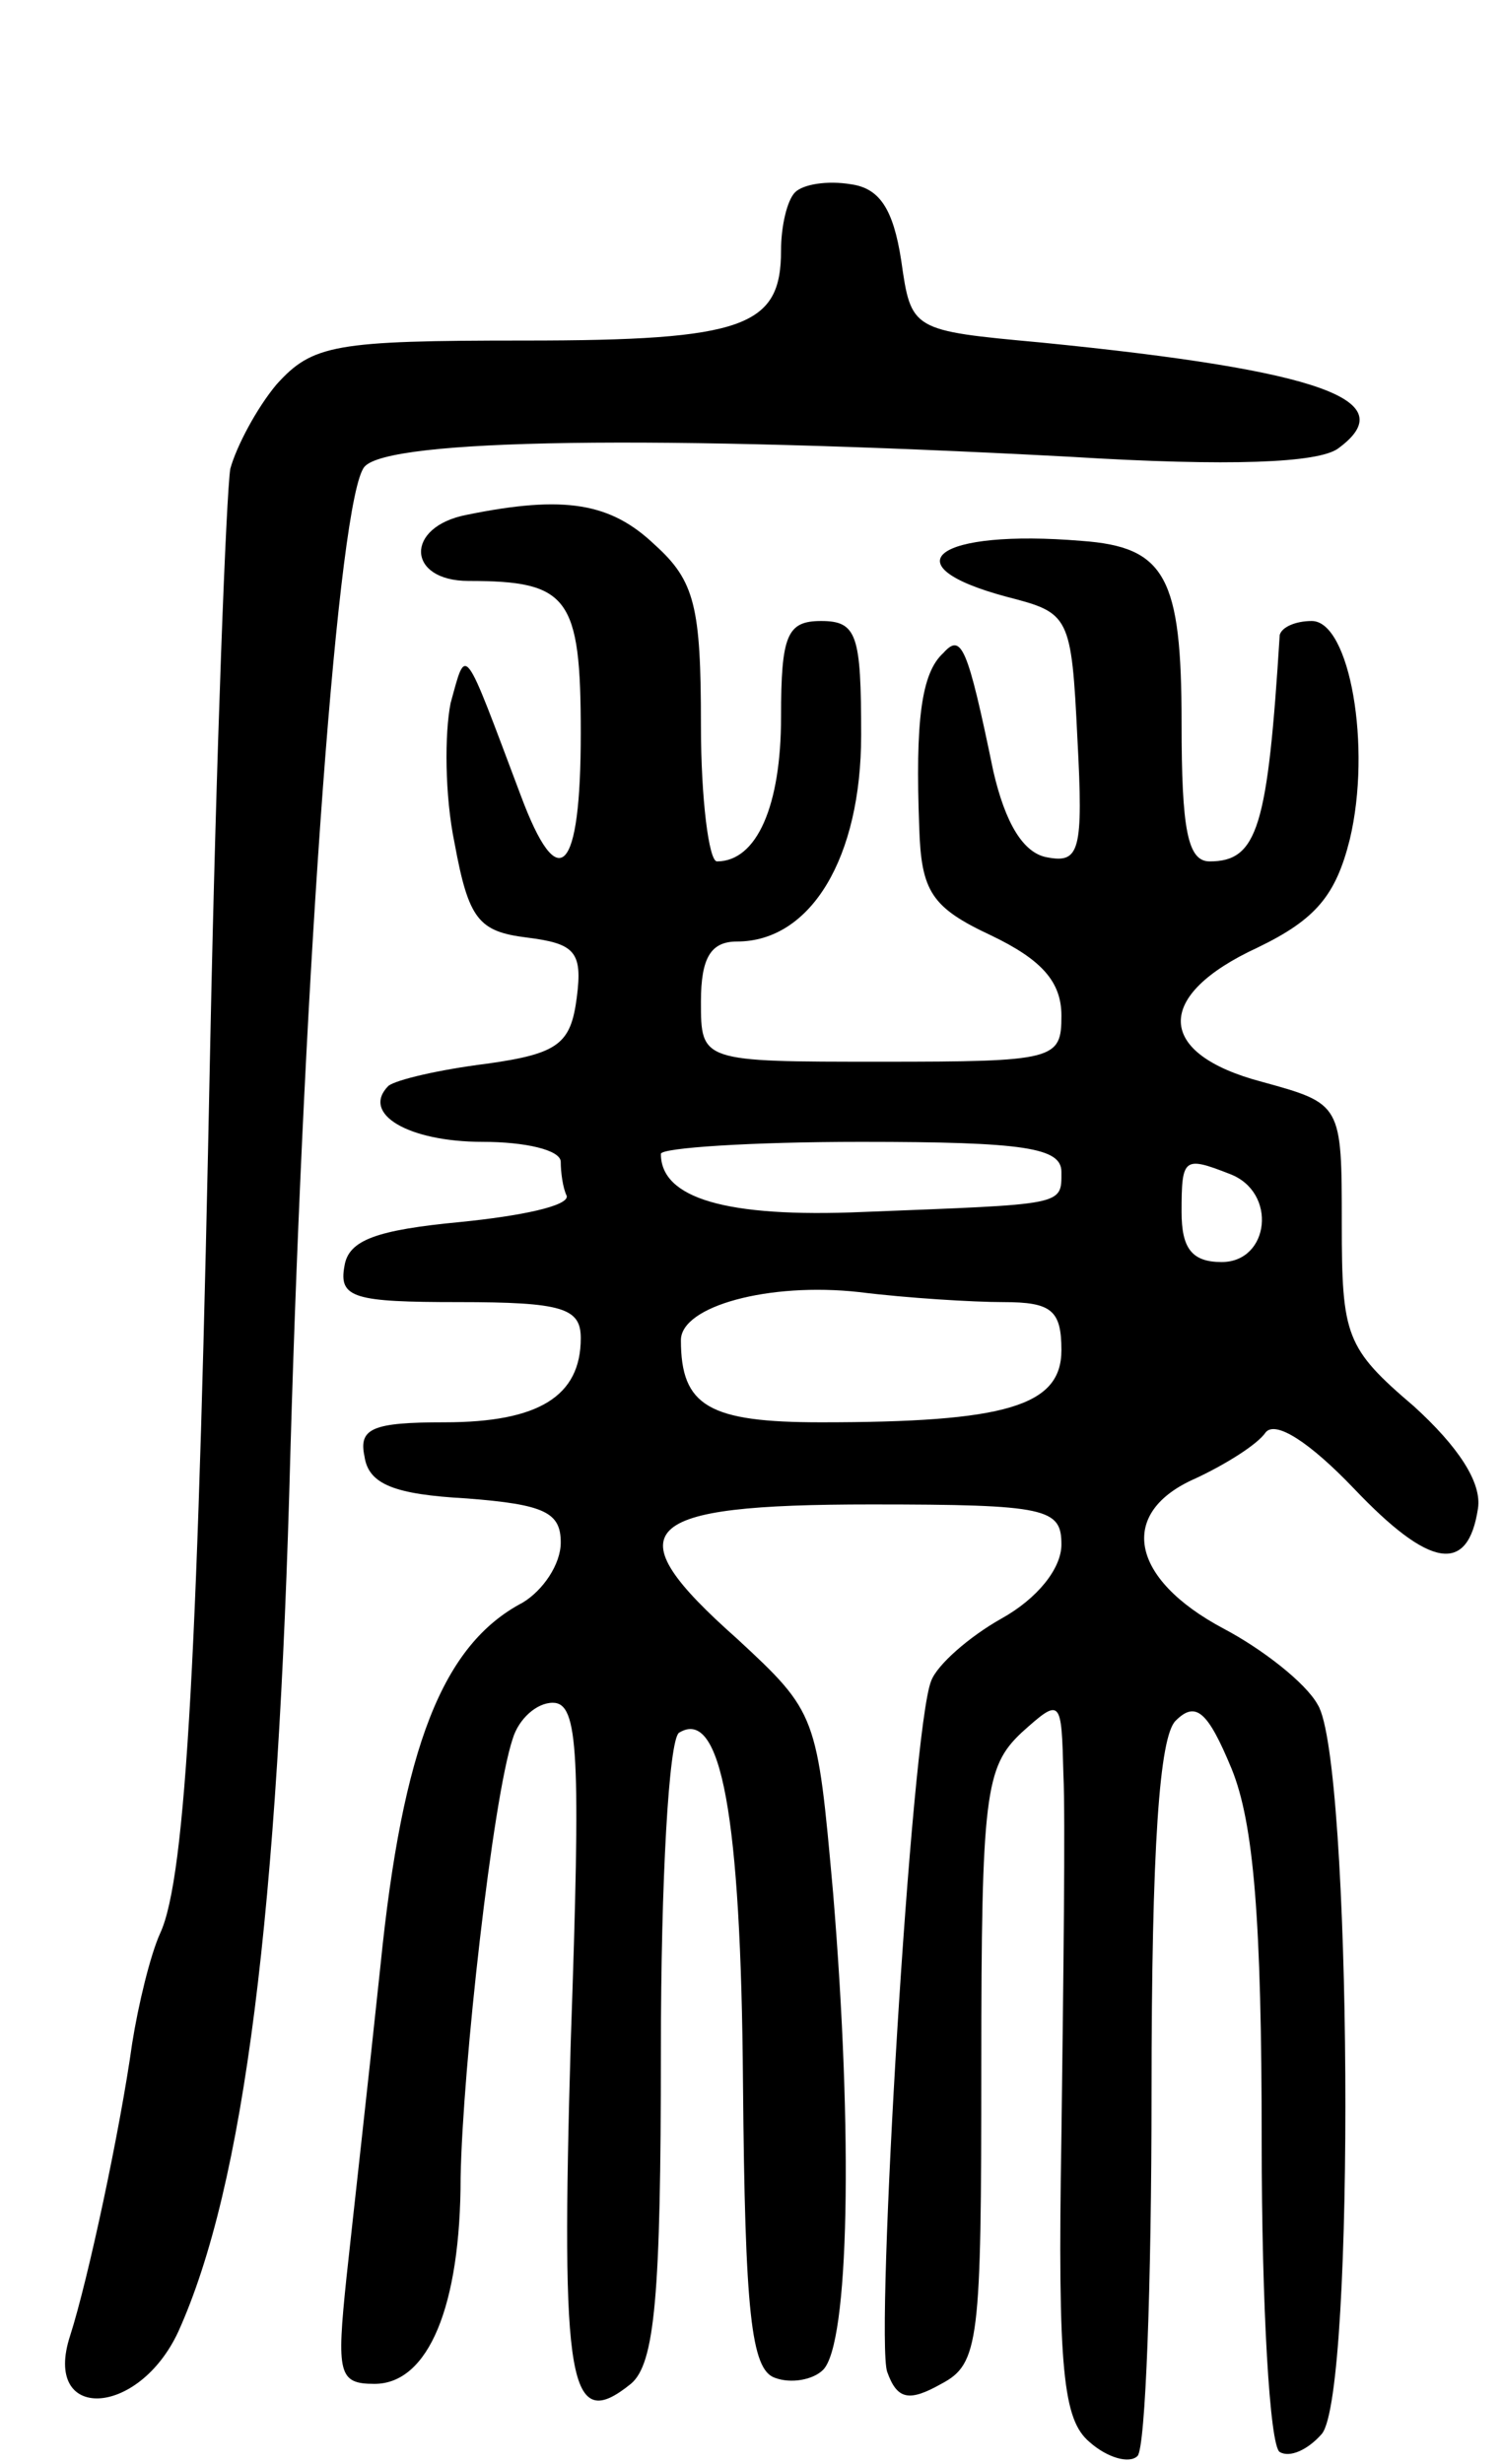 <svg version="1.0" xmlns="http://www.w3.org/2000/svg"
 width="75pt" height="123pt" viewBox="0 0 75 123"
 preserveAspectRatio="xMidYMid meet">
<g transform="translate(0,123) scale(0.1,-0.1)"
fill="#000000" stroke="none">
<path d="M397 1134 c-4 -4 -7 -17 -7 -29 0 -38 -18 -45 -128 -45 -95 0 -106
-2 -124 -22 -10 -12 -20 -31 -23 -42 -2 -12 -7 -140 -10 -286 -6 -303 -12
-417 -25 -445 -5 -11 -11 -36 -14 -55 -6 -43 -22 -118 -31 -146 -14 -43 34
-41 54 2 33 73 50 209 56 439 7 244 24 477 37 492 12 14 145 16 352 5 81 -5
124 -3 134 4 33 24 -7 39 -148 53 -65 6 -65 6 -70 41 -4 26 -11 36 -25 38 -12
2 -24 0 -28 -4z"/>
<path d="M233 973 c-31 -6 -30 -33 1 -33 50 0 56 -8 56 -76 0 -70 -11 -82 -30
-31 -29 77 -27 75 -35 46 -3 -15 -3 -46 2 -70 7 -38 12 -44 36 -47 24 -3 28
-7 25 -30 -3 -23 -9 -28 -45 -33 -24 -3 -45 -8 -49 -11 -14 -14 10 -28 47 -28
21 0 39 -4 39 -10 0 -5 1 -13 3 -17 1 -5 -23 -10 -53 -13 -42 -4 -56 -9 -58
-22 -3 -16 5 -18 57 -18 52 0 61 -3 61 -18 0 -29 -21 -42 -68 -42 -36 0 -43
-3 -40 -17 2 -14 15 -19 51 -21 39 -3 47 -7 47 -22 0 -11 -9 -24 -19 -30 -40
-21 -60 -72 -71 -181 -6 -57 -14 -128 -17 -156 -5 -48 -4 -53 14 -53 27 0 43
39 43 103 1 55 16 189 26 219 3 10 12 18 20 18 13 0 14 -25 9 -169 -5 -172 -1
-196 30 -171 12 10 15 44 15 166 0 86 4 155 9 159 21 13 31 -41 32 -175 1
-114 4 -143 16 -147 8 -3 19 -1 24 4 13 13 15 117 5 238 -8 89 -8 90 -48 127
-62 55 -50 67 67 67 88 0 95 -2 95 -20 0 -12 -12 -27 -30 -37 -16 -9 -32 -23
-35 -31 -10 -24 -28 -328 -22 -345 5 -14 11 -15 27 -6 19 10 20 21 20 159 0
135 2 149 20 166 20 18 20 17 21 -21 1 -21 0 -102 -1 -180 -2 -118 1 -142 14
-153 9 -8 20 -11 24 -7 4 4 7 86 7 181 0 124 4 178 12 186 10 10 16 5 28 -24
11 -27 15 -75 15 -186 0 -82 4 -152 9 -155 5 -3 14 1 21 9 17 20 15 337 -2
364 -6 11 -28 28 -47 38 -47 25 -53 58 -14 75 15 7 31 17 35 23 5 6 22 -5 44
-28 38 -40 57 -43 62 -10 2 13 -10 31 -32 51 -34 29 -36 35 -36 91 0 60 0 60
-40 71 -53 14 -54 43 -2 67 29 14 39 26 46 54 11 46 0 109 -19 109 -8 0 -15
-3 -16 -7 -6 -96 -11 -113 -35 -113 -11 0 -14 16 -14 69 0 73 -8 88 -50 91
-72 6 -97 -12 -37 -28 31 -8 32 -9 35 -71 3 -56 1 -62 -15 -59 -12 2 -21 17
-27 43 -13 63 -16 69 -25 59 -11 -10 -14 -34 -12 -87 1 -32 6 -40 36 -54 25
-12 35 -23 35 -40 0 -22 -3 -23 -90 -23 -90 0 -90 0 -90 30 0 22 5 30 18 30
37 0 62 42 62 103 0 50 -2 57 -20 57 -17 0 -20 -7 -20 -48 0 -44 -12 -72 -32
-72 -4 0 -8 31 -8 68 0 59 -3 72 -23 90 -22 21 -45 25 -94 15z m297 -328 c0
-17 2 -16 -99 -20 -69 -3 -101 7 -101 29 0 3 45 6 100 6 82 0 100 -3 100 -15z
m84 -1 c24 -9 20 -44 -4 -44 -15 0 -20 7 -20 25 0 27 1 28 24 19z m-113 -64
c24 0 29 -4 29 -24 0 -28 -28 -36 -120 -36 -56 0 -70 8 -70 41 0 17 44 29 89
24 24 -3 57 -5 72 -5z"/>
</g>
</svg>
